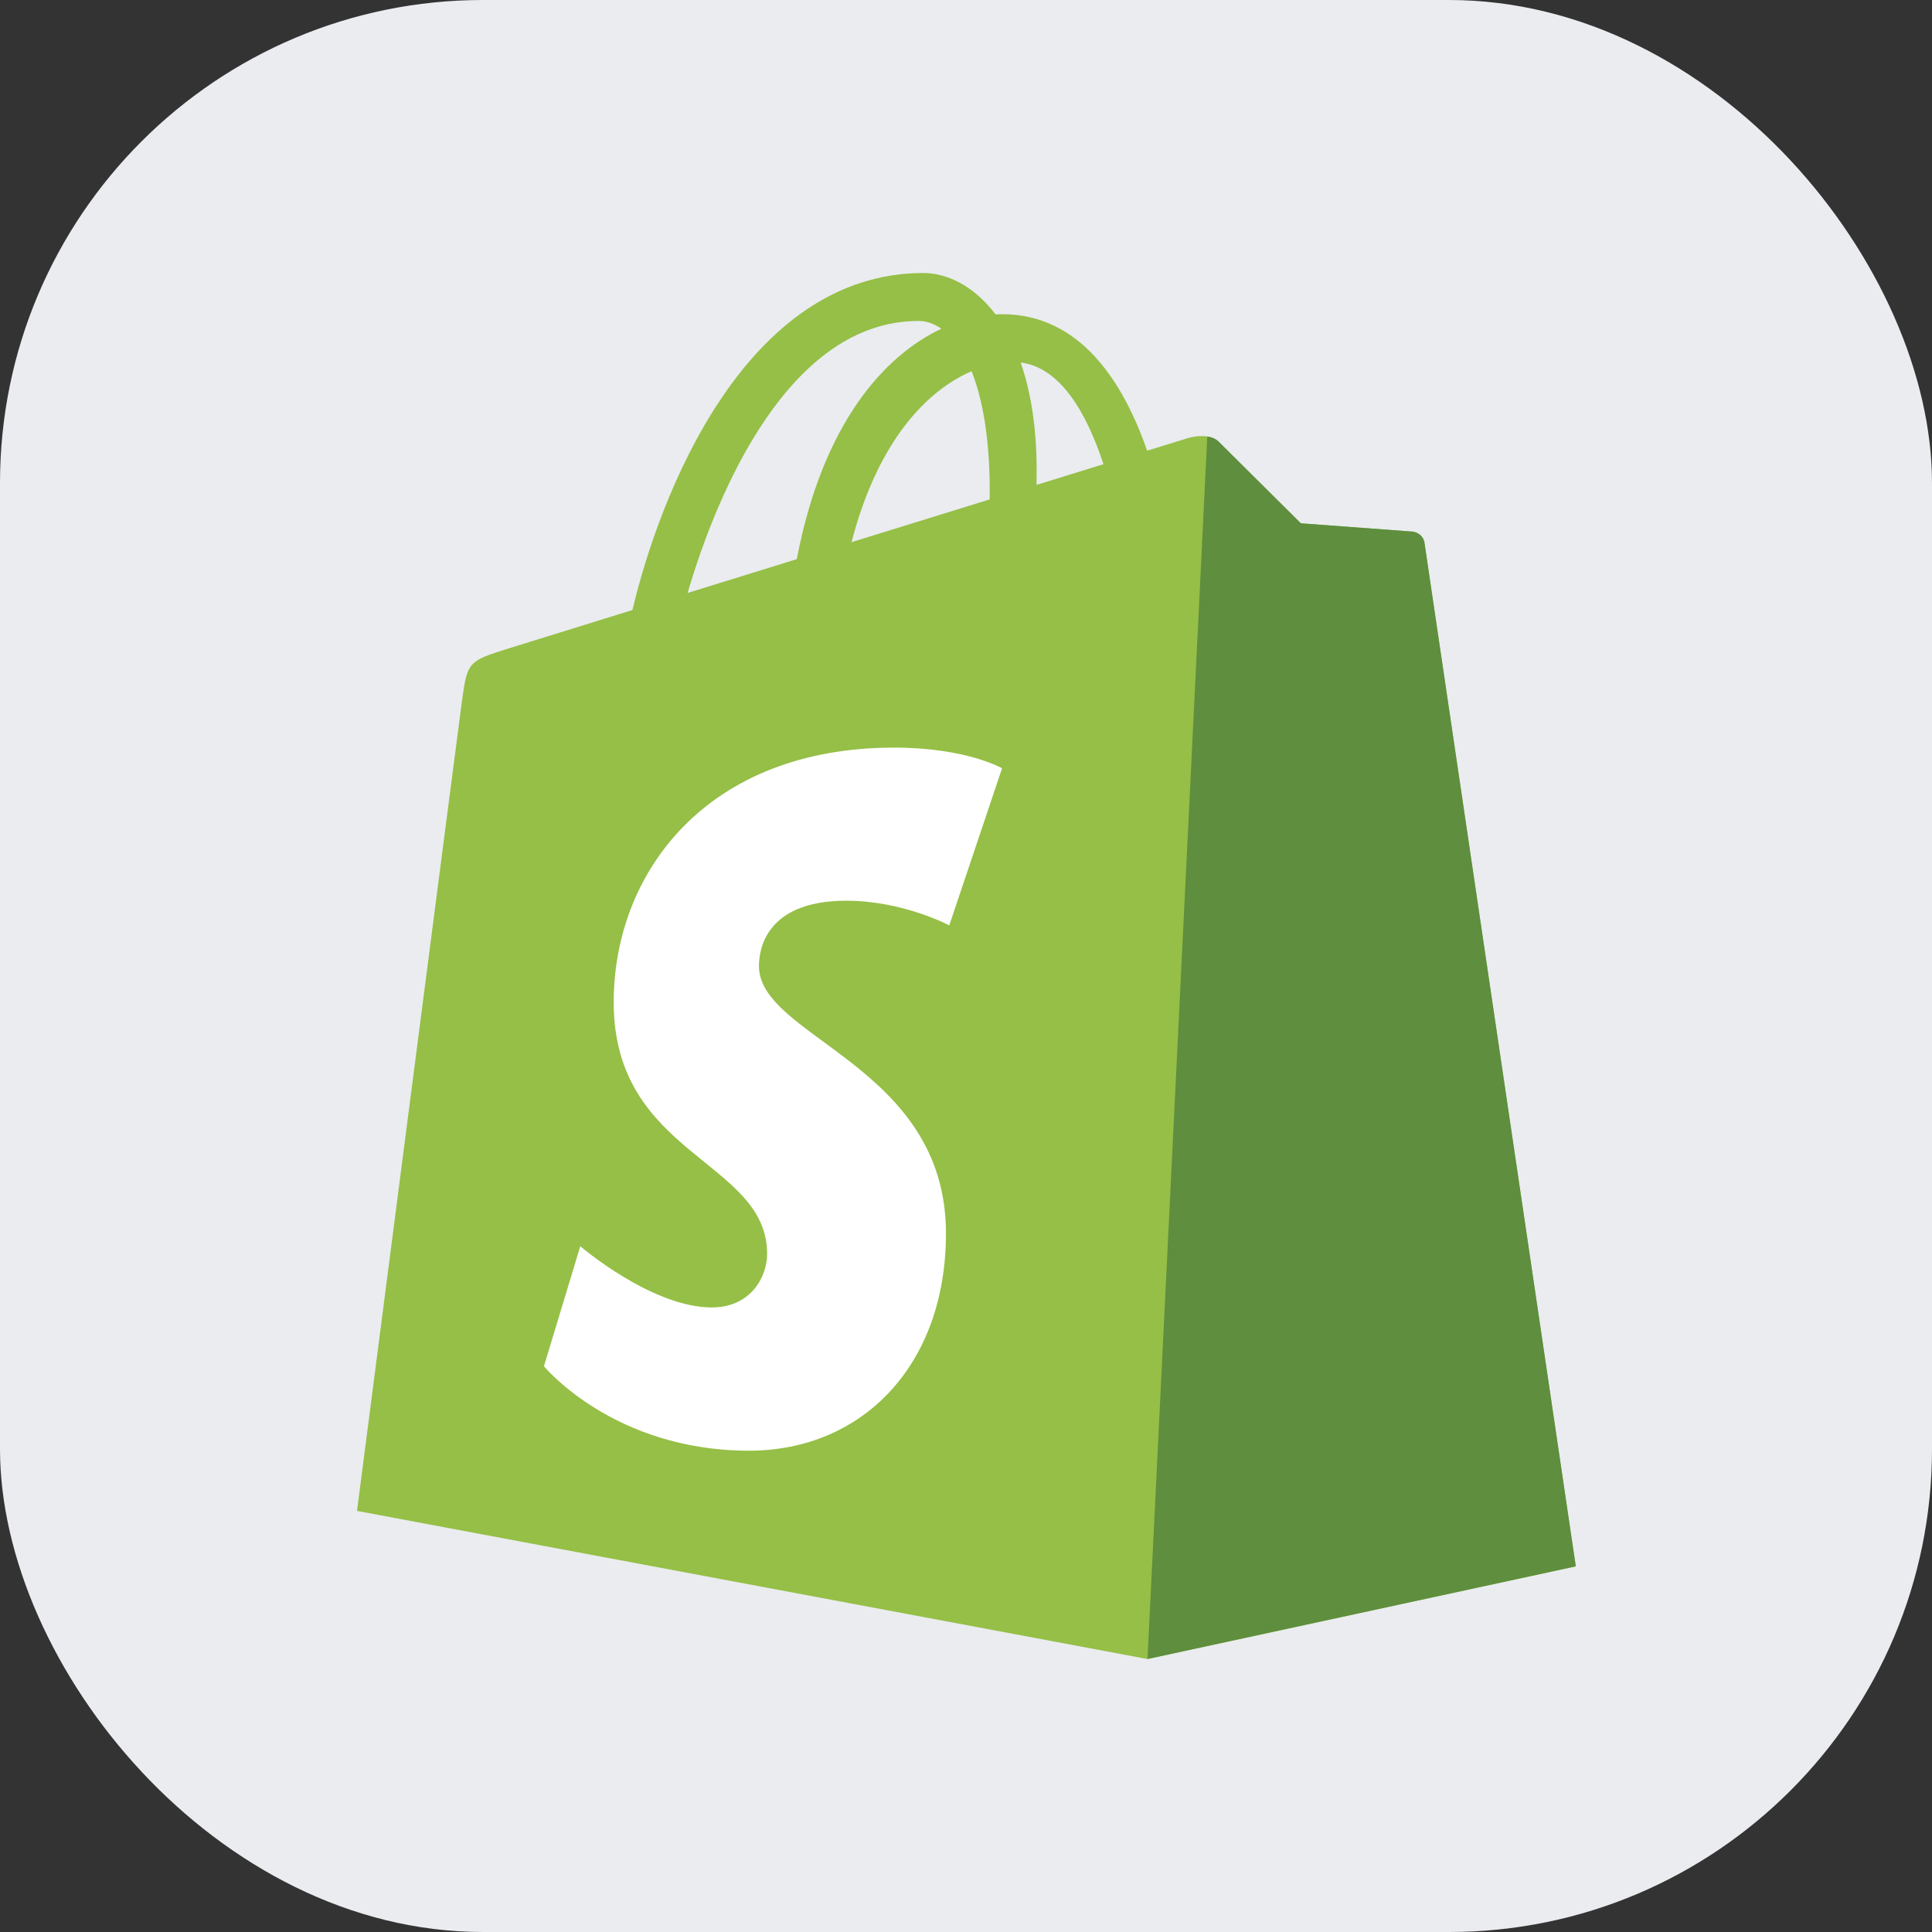<svg width="48" height="48" viewBox="0 0 48 48" fill="none" xmlns="http://www.w3.org/2000/svg">
<rect x="0" y="0" width="48" height="48" fill="#333333" stroke="none"/>
<rect width="48" height="48" rx="12" fill="#EAECF0"/>
<path d="M35.391 13.488C35.367 13.315 35.215 13.219 35.09 13.208C34.965 13.198 32.318 13.002 32.318 13.002C32.318 13.002 30.48 11.177 30.278 10.975C30.076 10.773 29.682 10.834 29.529 10.88C29.507 10.886 29.128 11.003 28.5 11.197C27.886 9.43 26.803 7.806 24.896 7.806C24.844 7.806 24.79 7.809 24.735 7.812C24.193 7.095 23.521 6.783 22.942 6.783C18.5 6.783 16.379 12.335 15.713 15.156C13.988 15.691 12.762 16.071 12.605 16.12C11.642 16.422 11.612 16.453 11.485 17.36C11.39 18.047 8.87 37.538 8.87 37.538L28.509 41.218L39.15 38.916C39.15 38.916 35.414 13.661 35.391 13.488ZM27.415 11.533C26.922 11.685 26.361 11.859 25.753 12.047C25.754 11.93 25.755 11.815 25.755 11.689C25.755 10.591 25.602 9.707 25.358 9.006C26.34 9.129 26.994 10.246 27.415 11.533ZM24.139 9.223C24.412 9.908 24.59 10.89 24.59 12.215C24.59 12.283 24.589 12.345 24.588 12.408C23.508 12.742 22.333 13.106 21.156 13.47C21.817 10.92 23.056 9.688 24.139 9.223ZM22.82 7.974C23.011 7.974 23.204 8.039 23.389 8.167C21.966 8.836 20.44 10.523 19.796 13.892C18.854 14.183 17.934 14.468 17.083 14.732C17.838 12.162 19.63 7.974 22.82 7.974Z" fill="#95BF46"/>
<path d="M35.09 13.207C34.965 13.197 32.319 13.001 32.319 13.001C32.319 13.001 30.481 11.176 30.279 10.974C30.203 10.899 30.102 10.86 29.995 10.844L28.51 41.217L39.15 38.915C39.15 38.915 35.415 13.66 35.391 13.487C35.367 13.314 35.216 13.218 35.09 13.207Z" fill="#5E8E3E"/>
<path d="M24.896 19.088L23.584 22.991C23.584 22.991 22.435 22.378 21.026 22.378C18.96 22.378 18.856 23.674 18.856 24.001C18.856 25.784 23.502 26.467 23.502 30.642C23.502 33.927 21.419 36.042 18.609 36.042C15.238 36.042 13.514 33.944 13.514 33.944L14.417 30.962C14.417 30.962 16.189 32.483 17.684 32.483C18.661 32.483 19.059 31.714 19.059 31.152C19.059 28.826 15.247 28.723 15.247 24.902C15.247 21.686 17.555 18.574 22.214 18.574C24.009 18.574 24.896 19.088 24.896 19.088Z" fill="white"/>
</svg>
